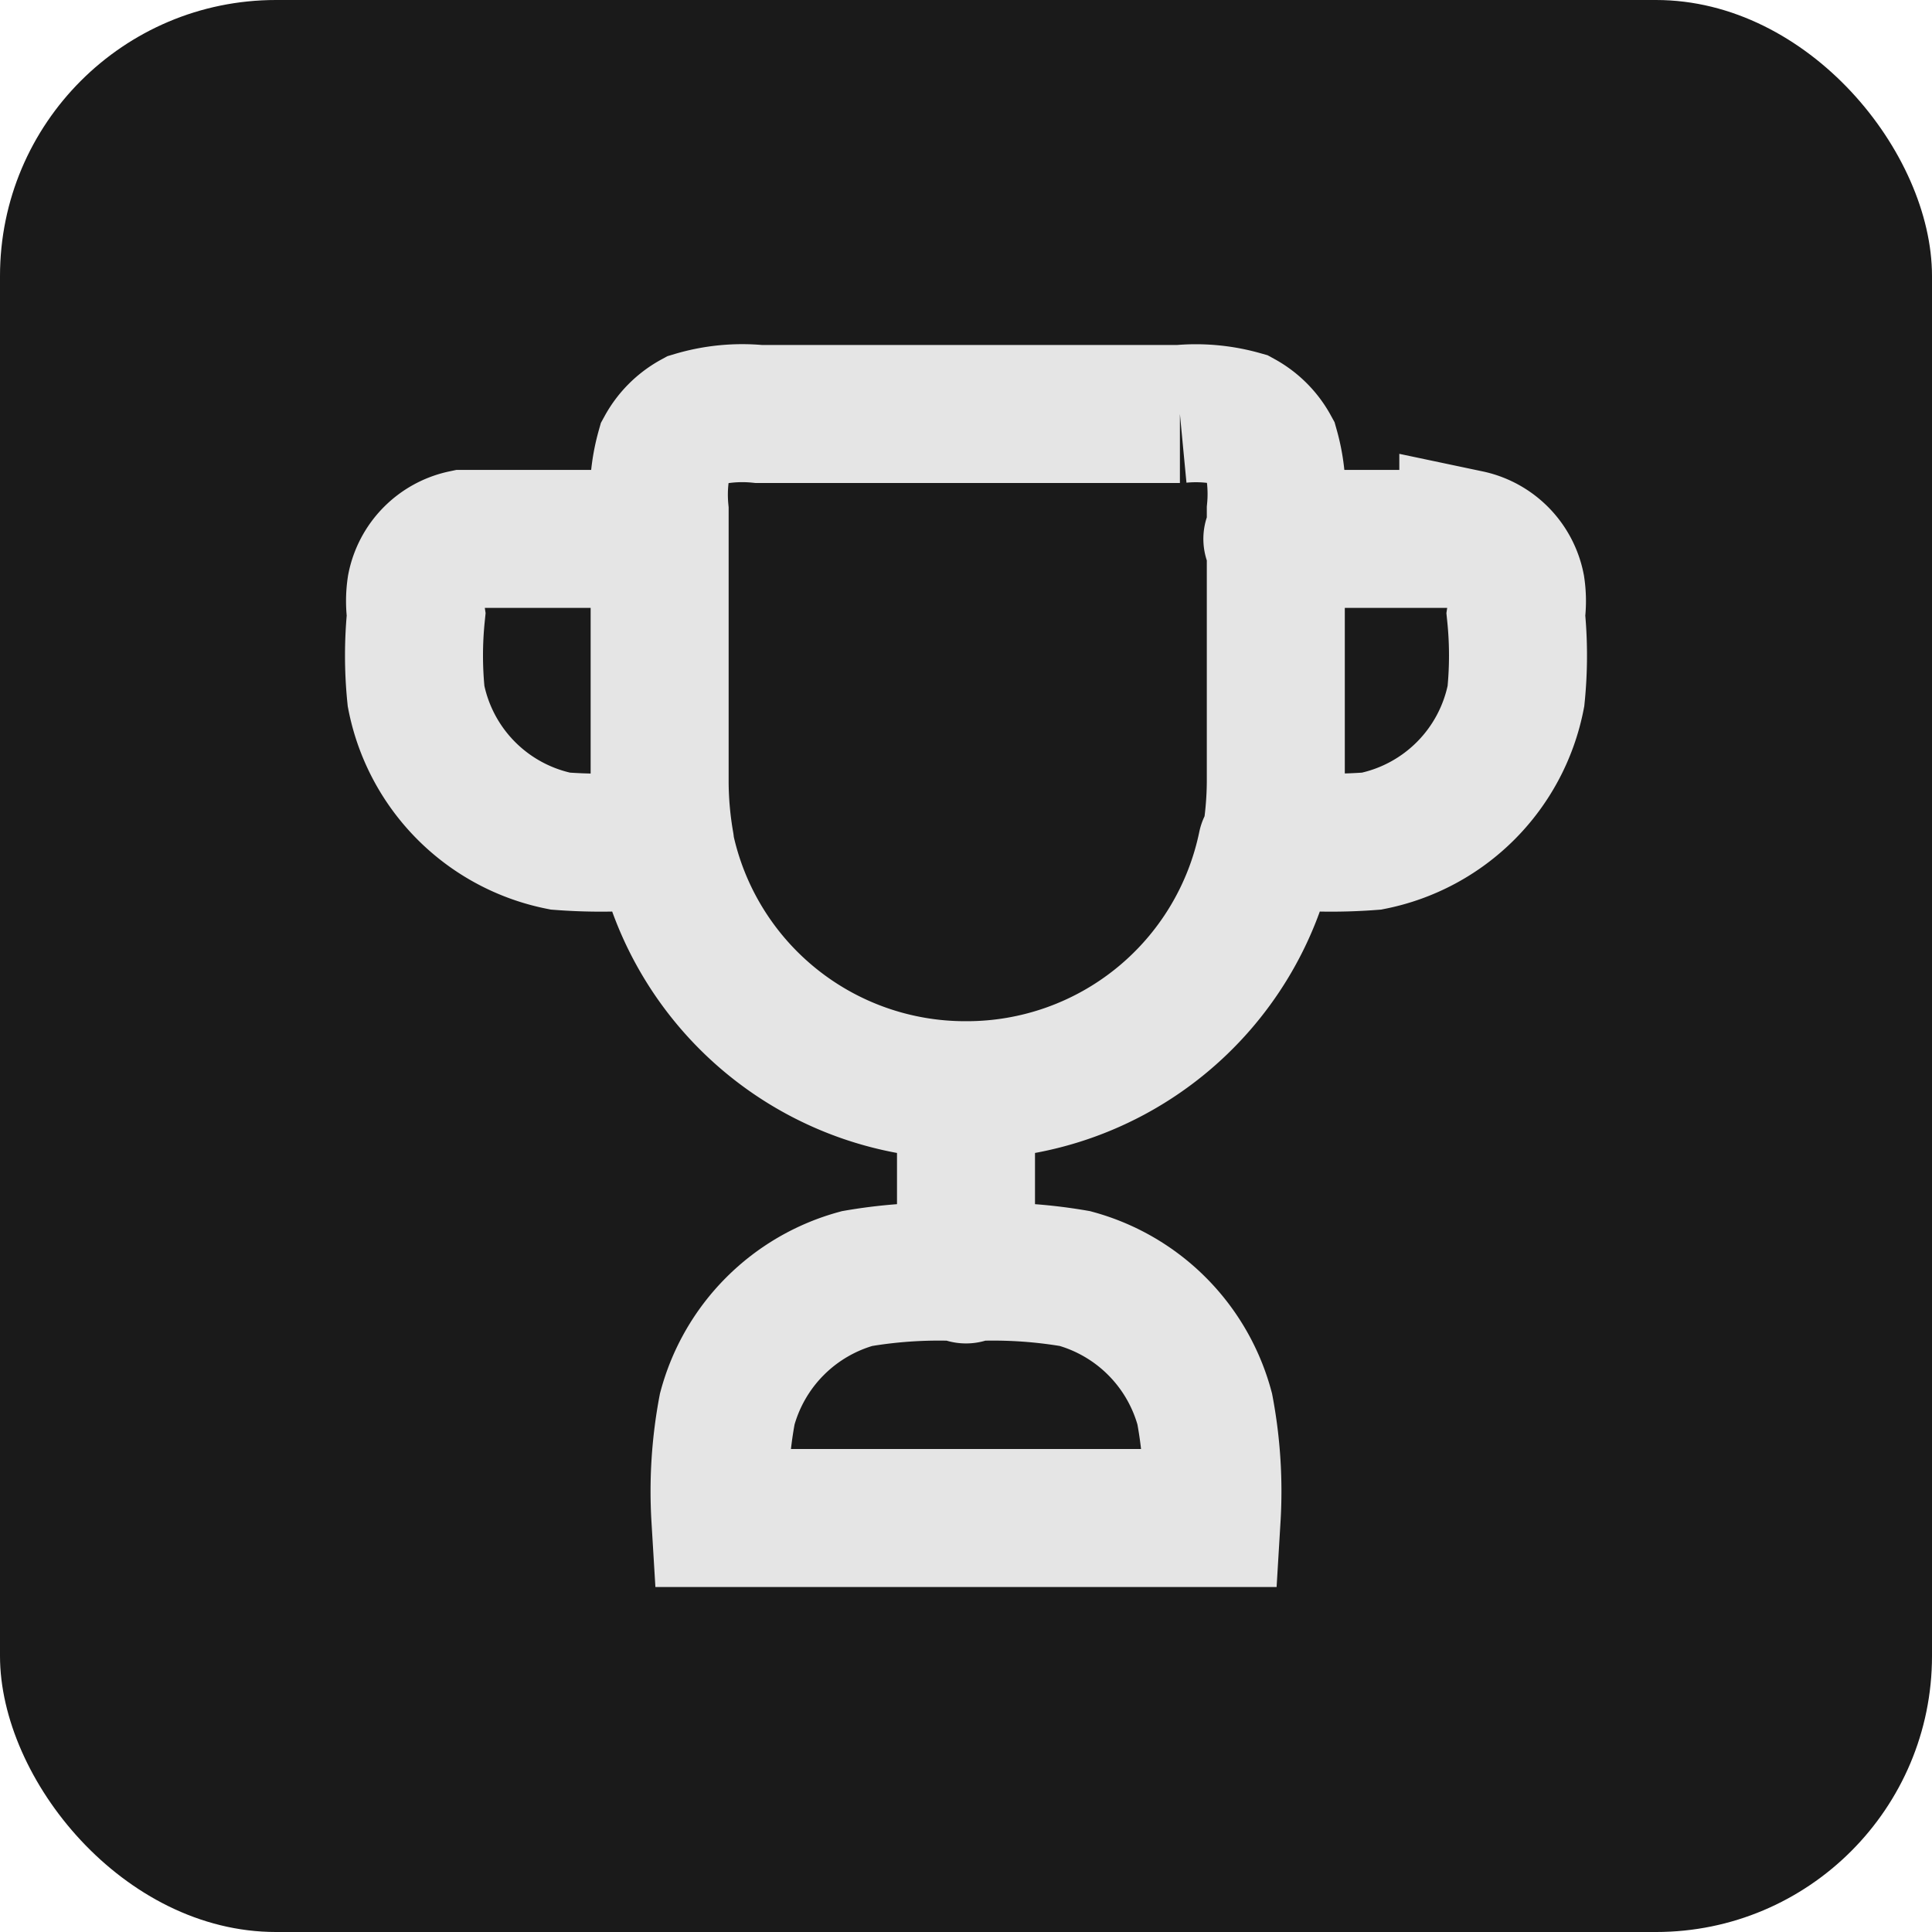 <svg xmlns="http://www.w3.org/2000/svg" viewBox="0 0 28 28"><defs><style>.cls-1{fill:#1a1a1a;}.cls-2{fill:none;stroke:#e5e5e5;stroke-linecap:round;stroke-miterlimit:10;stroke-width:2px;}</style></defs><g id="Livello_2" data-name="Livello 2"><g id="Livello_1-2" data-name="Livello 1"><rect class="cls-1" width="28" height="28" rx="4"/><path class="cls-2" d="M14,15.8v2.67m0-2.67a4.44,4.44,0,0,1-4.36-3.54M14,15.8a4.44,4.44,0,0,0,4.36-3.54m.08-4.45h2.84a.89.89,0,0,1,.69.7,1.34,1.34,0,0,1,0,.4,5.82,5.82,0,0,1,0,1.18,2.66,2.66,0,0,1-2.09,2.1,7.75,7.75,0,0,1-1.18,0h-.31M9.56,7.81H6.72a.89.89,0,0,0-.69.7,1.34,1.34,0,0,0,0,.4,5.82,5.82,0,0,0,0,1.18,2.66,2.66,0,0,0,2.09,2.1,7.75,7.75,0,0,0,1.18,0h.31M14,18.44a7,7,0,0,1,1.58.09,2.68,2.68,0,0,1,1.88,1.89,6.43,6.43,0,0,1,.1,1.58H10.44a6.43,6.43,0,0,1,.1-1.58,2.68,2.68,0,0,1,1.88-1.89A7,7,0,0,1,14,18.44ZM9.64,12.23a5.35,5.35,0,0,1-.08-.89V7.4a2.43,2.43,0,0,1,.08-.89,1.06,1.06,0,0,1,.42-.42A2.43,2.43,0,0,1,11,6h6.1a2.43,2.43,0,0,1,.89.08,1.06,1.06,0,0,1,.42.42,2.43,2.43,0,0,1,.08.89v3.94a5.35,5.35,0,0,1-.08.89"/></g></g></svg>